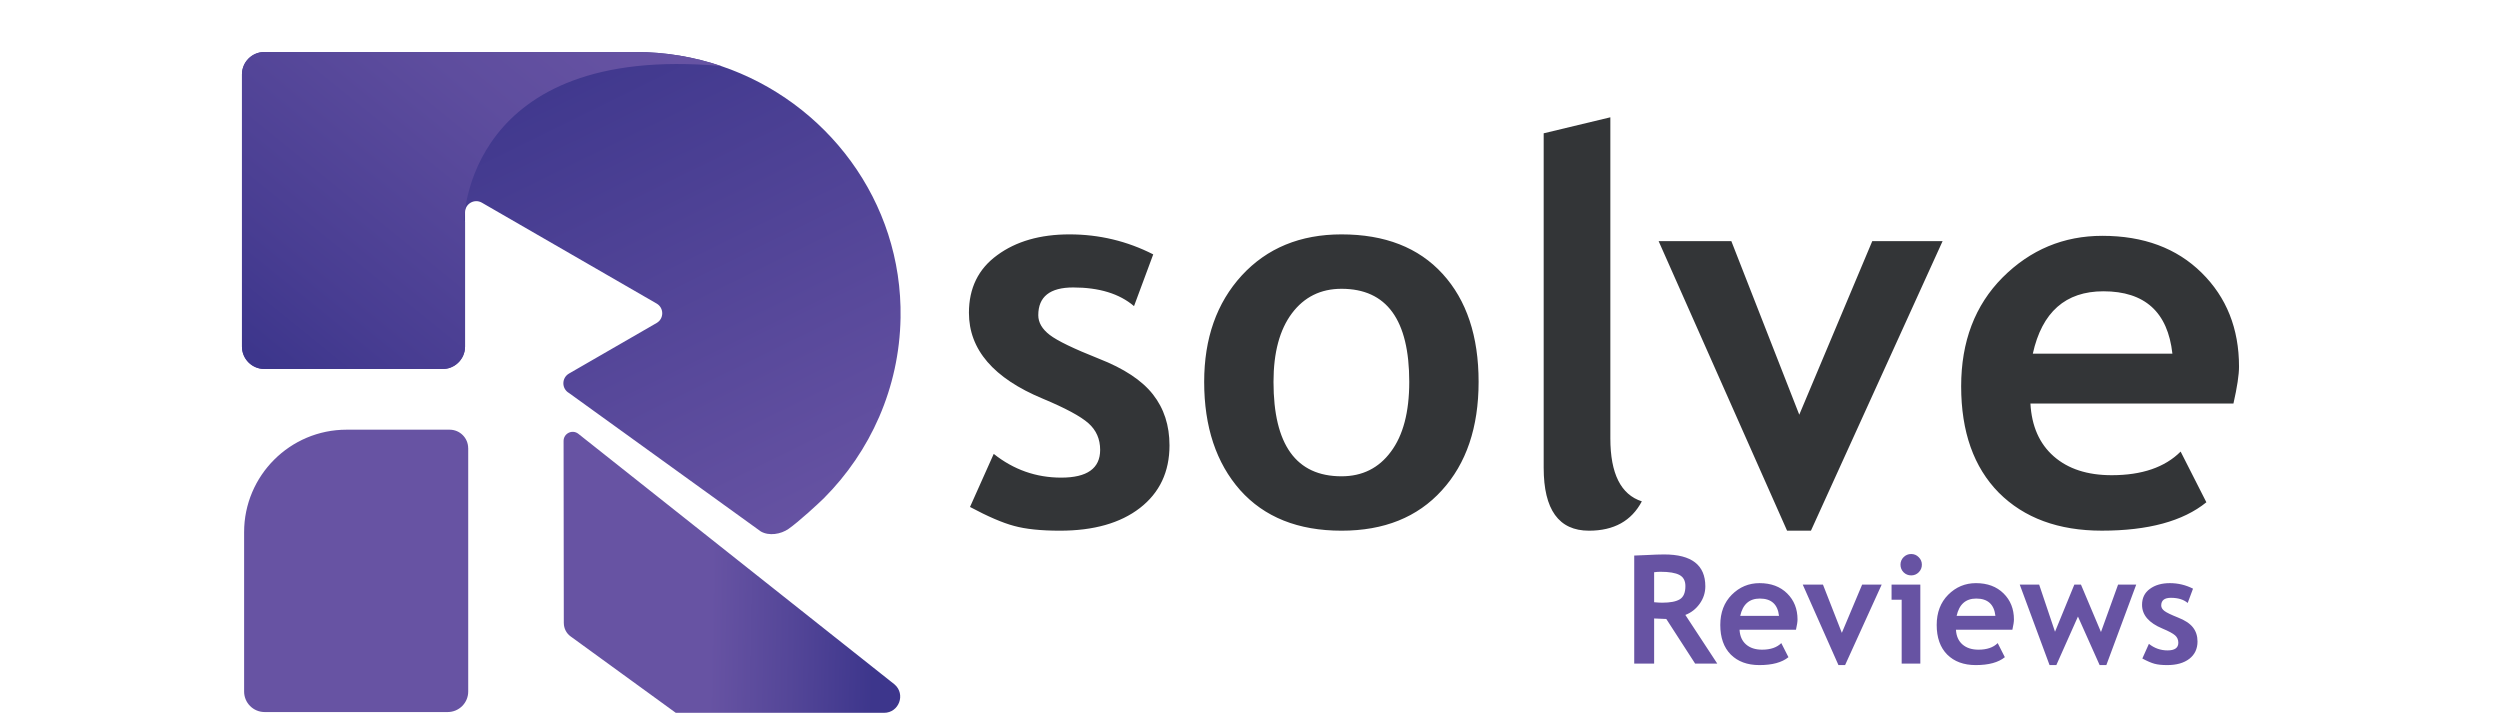 <svg width="199" height="57" viewBox="0 0 199 57" fill="none" xmlns="http://www.w3.org/2000/svg">
<g clip-path="url(#clip0_326_4949)">
<path d="M37.27 35.678V55.046C37.27 55.947 36.538 56.679 35.636 56.679H21.065C20.163 56.679 19.431 55.947 19.431 55.046V42.36C19.431 37.859 23.087 34.203 27.588 34.203H35.792C36.607 34.203 37.267 34.864 37.267 35.678H37.27Z" fill="#6753A3"/>
<path d="M71.684 25.297C71.59 30.892 69.274 35.949 65.596 39.643C65.163 40.076 63.525 41.576 62.764 42.102C62.148 42.529 61.215 42.68 60.563 42.305L45.291 31.283C44.695 30.939 44.695 30.082 45.291 29.736L52.268 25.71C52.863 25.366 52.863 24.507 52.268 24.163L38.357 16.133C37.761 15.79 37.018 16.22 37.018 16.908V27.587C37.018 27.848 36.962 28.096 36.862 28.319C36.853 28.339 36.844 28.359 36.833 28.379C36.813 28.419 36.792 28.457 36.77 28.493C36.654 28.692 36.5 28.866 36.317 29.004C36.288 29.026 36.259 29.046 36.23 29.067C36.203 29.087 36.174 29.104 36.145 29.12C36.125 29.133 36.105 29.145 36.083 29.156C36.027 29.187 35.971 29.214 35.913 29.238C35.891 29.247 35.869 29.256 35.846 29.263C35.819 29.274 35.79 29.283 35.764 29.292C35.746 29.296 35.73 29.303 35.712 29.308C35.683 29.314 35.657 29.323 35.627 29.328C35.587 29.337 35.547 29.346 35.505 29.352H35.498C35.462 29.359 35.424 29.363 35.386 29.366C35.337 29.37 35.284 29.372 35.233 29.372H21.045C20.059 29.372 19.26 28.573 19.26 27.587V5.925C19.26 4.939 20.059 4.14 21.045 4.14H50.6C52.975 4.14 55.265 4.533 57.405 5.258C65.779 8.092 71.845 15.999 71.684 25.297Z" fill="url(#paint0_linear_326_4949)"/>
<path d="M57.405 5.258C37.047 3.435 36.942 17.557 36.942 17.557L36.949 17.566L37.018 17.667V27.585C37.018 27.846 36.962 28.093 36.862 28.317C36.853 28.337 36.844 28.357 36.833 28.377C36.815 28.417 36.792 28.455 36.77 28.491C36.654 28.689 36.5 28.863 36.317 29.002C36.288 29.024 36.259 29.044 36.23 29.064C36.203 29.084 36.174 29.102 36.145 29.118C36.125 29.131 36.105 29.142 36.083 29.154C36.027 29.185 35.971 29.212 35.913 29.236C35.891 29.245 35.868 29.254 35.846 29.261C35.819 29.272 35.79 29.281 35.764 29.29C35.746 29.294 35.73 29.301 35.712 29.305C35.683 29.312 35.657 29.321 35.627 29.325C35.587 29.334 35.547 29.343 35.505 29.35H35.498C35.462 29.357 35.424 29.361 35.386 29.363C35.337 29.368 35.284 29.37 35.233 29.37H21.045C20.059 29.37 19.26 28.571 19.26 27.585V5.925C19.26 4.939 20.059 4.14 21.045 4.14H50.6C52.975 4.14 55.265 4.533 57.405 5.258Z" fill="url(#paint1_linear_326_4949)"/>
<path d="M77.212 40.354L79.101 36.129C80.686 37.389 82.477 38.019 84.472 38.019C86.539 38.019 87.572 37.283 87.572 35.811C87.572 34.947 87.261 34.24 86.638 33.688C86.015 33.136 84.805 32.485 83.008 31.735C79.087 30.107 77.127 27.828 77.127 24.899C77.127 22.931 77.877 21.403 79.377 20.313C80.878 19.209 82.795 18.657 85.131 18.657C87.494 18.657 89.716 19.188 91.797 20.249L90.268 24.368C89.108 23.377 87.494 22.882 85.428 22.882C83.574 22.882 82.647 23.618 82.647 25.09C82.647 25.67 82.951 26.194 83.56 26.661C84.168 27.128 85.47 27.758 87.466 28.55C89.462 29.329 90.898 30.277 91.775 31.395C92.653 32.513 93.092 33.865 93.092 35.45C93.092 37.559 92.306 39.222 90.735 40.439C89.178 41.642 87.055 42.243 84.366 42.243C82.852 42.243 81.635 42.116 80.715 41.861C79.809 41.621 78.641 41.118 77.212 40.354ZM95.852 30.397C95.852 26.93 96.849 24.106 98.845 21.927C100.855 19.747 103.501 18.657 106.785 18.657C110.238 18.657 112.92 19.704 114.831 21.799C116.742 23.894 117.697 26.76 117.697 30.397C117.697 34.02 116.72 36.901 114.767 39.038C112.828 41.175 110.168 42.243 106.785 42.243C103.332 42.243 100.642 41.168 98.718 39.017C96.807 36.851 95.852 33.978 95.852 30.397ZM101.371 30.397C101.371 35.407 103.176 37.913 106.785 37.913C108.441 37.913 109.75 37.261 110.712 35.959C111.689 34.657 112.177 32.803 112.177 30.397C112.177 25.458 110.38 22.988 106.785 22.988C105.129 22.988 103.813 23.639 102.836 24.941C101.86 26.243 101.371 28.062 101.371 30.397ZM122.877 10.611L128.184 9.337V34.898C128.184 37.7 129.02 39.37 130.69 39.908C129.869 41.465 128.468 42.243 126.486 42.243C124.08 42.243 122.877 40.573 122.877 37.233V10.611ZM144.152 42.241H142.251L132.027 19.195H137.815L143.222 33.01L149.032 19.195H154.63L144.152 42.241ZM177.782 32.123H161.622C161.72 33.925 162.34 35.327 163.481 36.327C164.621 37.326 166.156 37.826 168.086 37.826C170.494 37.826 172.325 37.2 173.578 35.946L175.627 39.981C173.768 41.488 170.994 42.241 167.304 42.241C163.854 42.241 161.122 41.234 159.108 39.221C157.108 37.193 156.108 34.369 156.108 30.75C156.108 27.187 157.207 24.3 159.404 22.089C161.615 19.878 164.262 18.772 167.347 18.772C170.628 18.772 173.261 19.751 175.247 21.708C177.233 23.666 178.226 26.159 178.226 29.186C178.226 29.834 178.078 30.813 177.782 32.123ZM161.812 28.151H172.923C172.557 24.842 170.726 23.187 167.431 23.187C164.417 23.187 162.544 24.842 161.812 28.151Z" fill="#333537"/>
<path d="M134.933 52.823L132.638 49.271C132.407 49.267 132.084 49.254 131.669 49.23V52.823H130.084V44.222C130.17 44.222 130.501 44.208 131.076 44.181C131.651 44.15 132.115 44.134 132.467 44.134C134.652 44.134 135.744 44.979 135.744 46.67C135.744 47.179 135.593 47.643 135.292 48.062C134.99 48.48 134.61 48.776 134.153 48.948L136.695 52.823H134.933ZM131.669 45.549V47.938C131.951 47.962 132.166 47.974 132.315 47.974C132.953 47.974 133.419 47.884 133.712 47.704C134.01 47.523 134.158 47.173 134.158 46.653C134.158 46.23 134 45.934 133.683 45.766C133.366 45.598 132.867 45.514 132.186 45.514C132.021 45.514 131.849 45.525 131.669 45.549ZM142.959 50.128H138.468C138.495 50.629 138.667 51.019 138.984 51.297C139.302 51.575 139.728 51.714 140.264 51.714C140.934 51.714 141.443 51.539 141.791 51.191L142.36 52.312C141.844 52.731 141.073 52.941 140.047 52.941C139.088 52.941 138.329 52.661 137.769 52.101C137.213 51.538 136.935 50.753 136.935 49.747C136.935 48.757 137.241 47.954 137.851 47.34C138.466 46.725 139.202 46.418 140.059 46.418C140.971 46.418 141.703 46.69 142.255 47.234C142.807 47.778 143.083 48.471 143.083 49.312C143.083 49.492 143.041 49.764 142.959 50.128ZM138.521 49.025H141.609C141.507 48.105 140.998 47.645 140.082 47.645C139.245 47.645 138.724 48.105 138.521 49.025ZM146.869 52.941H146.341L143.499 46.535H145.108L146.611 50.375L148.226 46.535H149.782L146.869 52.941ZM152.13 44.099C152.365 44.099 152.564 44.183 152.729 44.351C152.897 44.516 152.981 44.715 152.981 44.95C152.981 45.185 152.897 45.386 152.729 45.555C152.564 45.719 152.365 45.801 152.13 45.801C151.895 45.801 151.694 45.719 151.525 45.555C151.361 45.386 151.279 45.185 151.279 44.95C151.279 44.715 151.361 44.516 151.525 44.351C151.694 44.183 151.895 44.099 152.13 44.099ZM151.373 52.823V47.739H150.568V46.535H152.858V52.823H151.373ZM160.185 50.128H155.694C155.721 50.629 155.893 51.019 156.21 51.297C156.528 51.575 156.954 51.714 157.49 51.714C158.16 51.714 158.669 51.539 159.017 51.191L159.586 52.312C159.07 52.731 158.299 52.941 157.273 52.941C156.314 52.941 155.555 52.661 154.995 52.101C154.439 51.538 154.161 50.753 154.161 49.747C154.161 48.757 154.467 47.954 155.077 47.34C155.692 46.725 156.428 46.418 157.285 46.418C158.197 46.418 158.929 46.69 159.481 47.234C160.033 47.778 160.309 48.471 160.309 49.312C160.309 49.492 160.267 49.764 160.185 50.128ZM155.747 49.025H158.835C158.733 48.105 158.224 47.645 157.308 47.645C156.471 47.645 155.95 48.105 155.747 49.025ZM167.665 52.941H167.131L165.405 49.077L163.684 52.941H163.144L160.772 46.535H162.317L163.579 50.287L165.117 46.535H165.645L167.237 50.31L168.599 46.535H170.043L167.665 52.941ZM170.53 52.418L171.053 51.25C171.491 51.598 171.986 51.772 172.538 51.772C173.11 51.772 173.395 51.569 173.395 51.162C173.395 50.923 173.309 50.727 173.137 50.575C172.965 50.422 172.63 50.242 172.133 50.034C171.049 49.584 170.507 48.954 170.507 48.144C170.507 47.6 170.714 47.177 171.129 46.876C171.544 46.57 172.074 46.418 172.72 46.418C173.374 46.418 173.988 46.565 174.564 46.858L174.141 47.997C173.82 47.723 173.374 47.586 172.802 47.586C172.29 47.586 172.033 47.79 172.033 48.197C172.033 48.357 172.117 48.502 172.286 48.631C172.454 48.76 172.814 48.935 173.366 49.154C173.918 49.369 174.315 49.631 174.558 49.941C174.801 50.25 174.922 50.623 174.922 51.062C174.922 51.645 174.705 52.105 174.27 52.442C173.84 52.774 173.253 52.941 172.509 52.941C172.09 52.941 171.753 52.905 171.499 52.835C171.249 52.768 170.926 52.63 170.53 52.418Z" fill="#6753A3"/>
<path d="M44.879 49.599L44.861 35.099C44.861 34.504 45.542 34.162 46.02 34.519L71.207 54.48C72.111 55.259 71.56 56.741 70.368 56.741H53.793L45.422 50.659C45.082 50.414 44.881 50.019 44.881 49.599H44.879Z" fill="url(#paint2_linear_326_4949)"/>
</g>
<defs>
<linearGradient id="paint0_linear_326_4949" x1="36.634" y1="6.122" x2="56.637" y2="46.776" gradientUnits="userSpaceOnUse">
<stop stop-color="#3D368C"/>
<stop offset="1" stop-color="#6753A3"/>
</linearGradient>
<linearGradient id="paint1_linear_326_4949" x1="45.054" y1="-3.026" x2="18.088" y2="30.276" gradientUnits="userSpaceOnUse">
<stop stop-color="#6753A3"/>
<stop offset="0.29" stop-color="#5E4D9E"/>
<stop offset="0.75" stop-color="#483D92"/>
<stop offset="0.93" stop-color="#3D368C"/>
</linearGradient>
<linearGradient id="paint2_linear_326_4949" x1="70.604" y1="45.956" x2="56.656" y2="45.688" gradientUnits="userSpaceOnUse">
<stop offset="0.07" stop-color="#3D368C"/>
<stop offset="0.54" stop-color="#544698"/>
<stop offset="1" stop-color="#6753A3"/>
</linearGradient>
<clipPath id="clip0_326_4949">
<rect width="160.484" height="55.921" fill="white" transform="translate(19.258 0.818)"/>
</clipPath>
</defs>
</svg>
